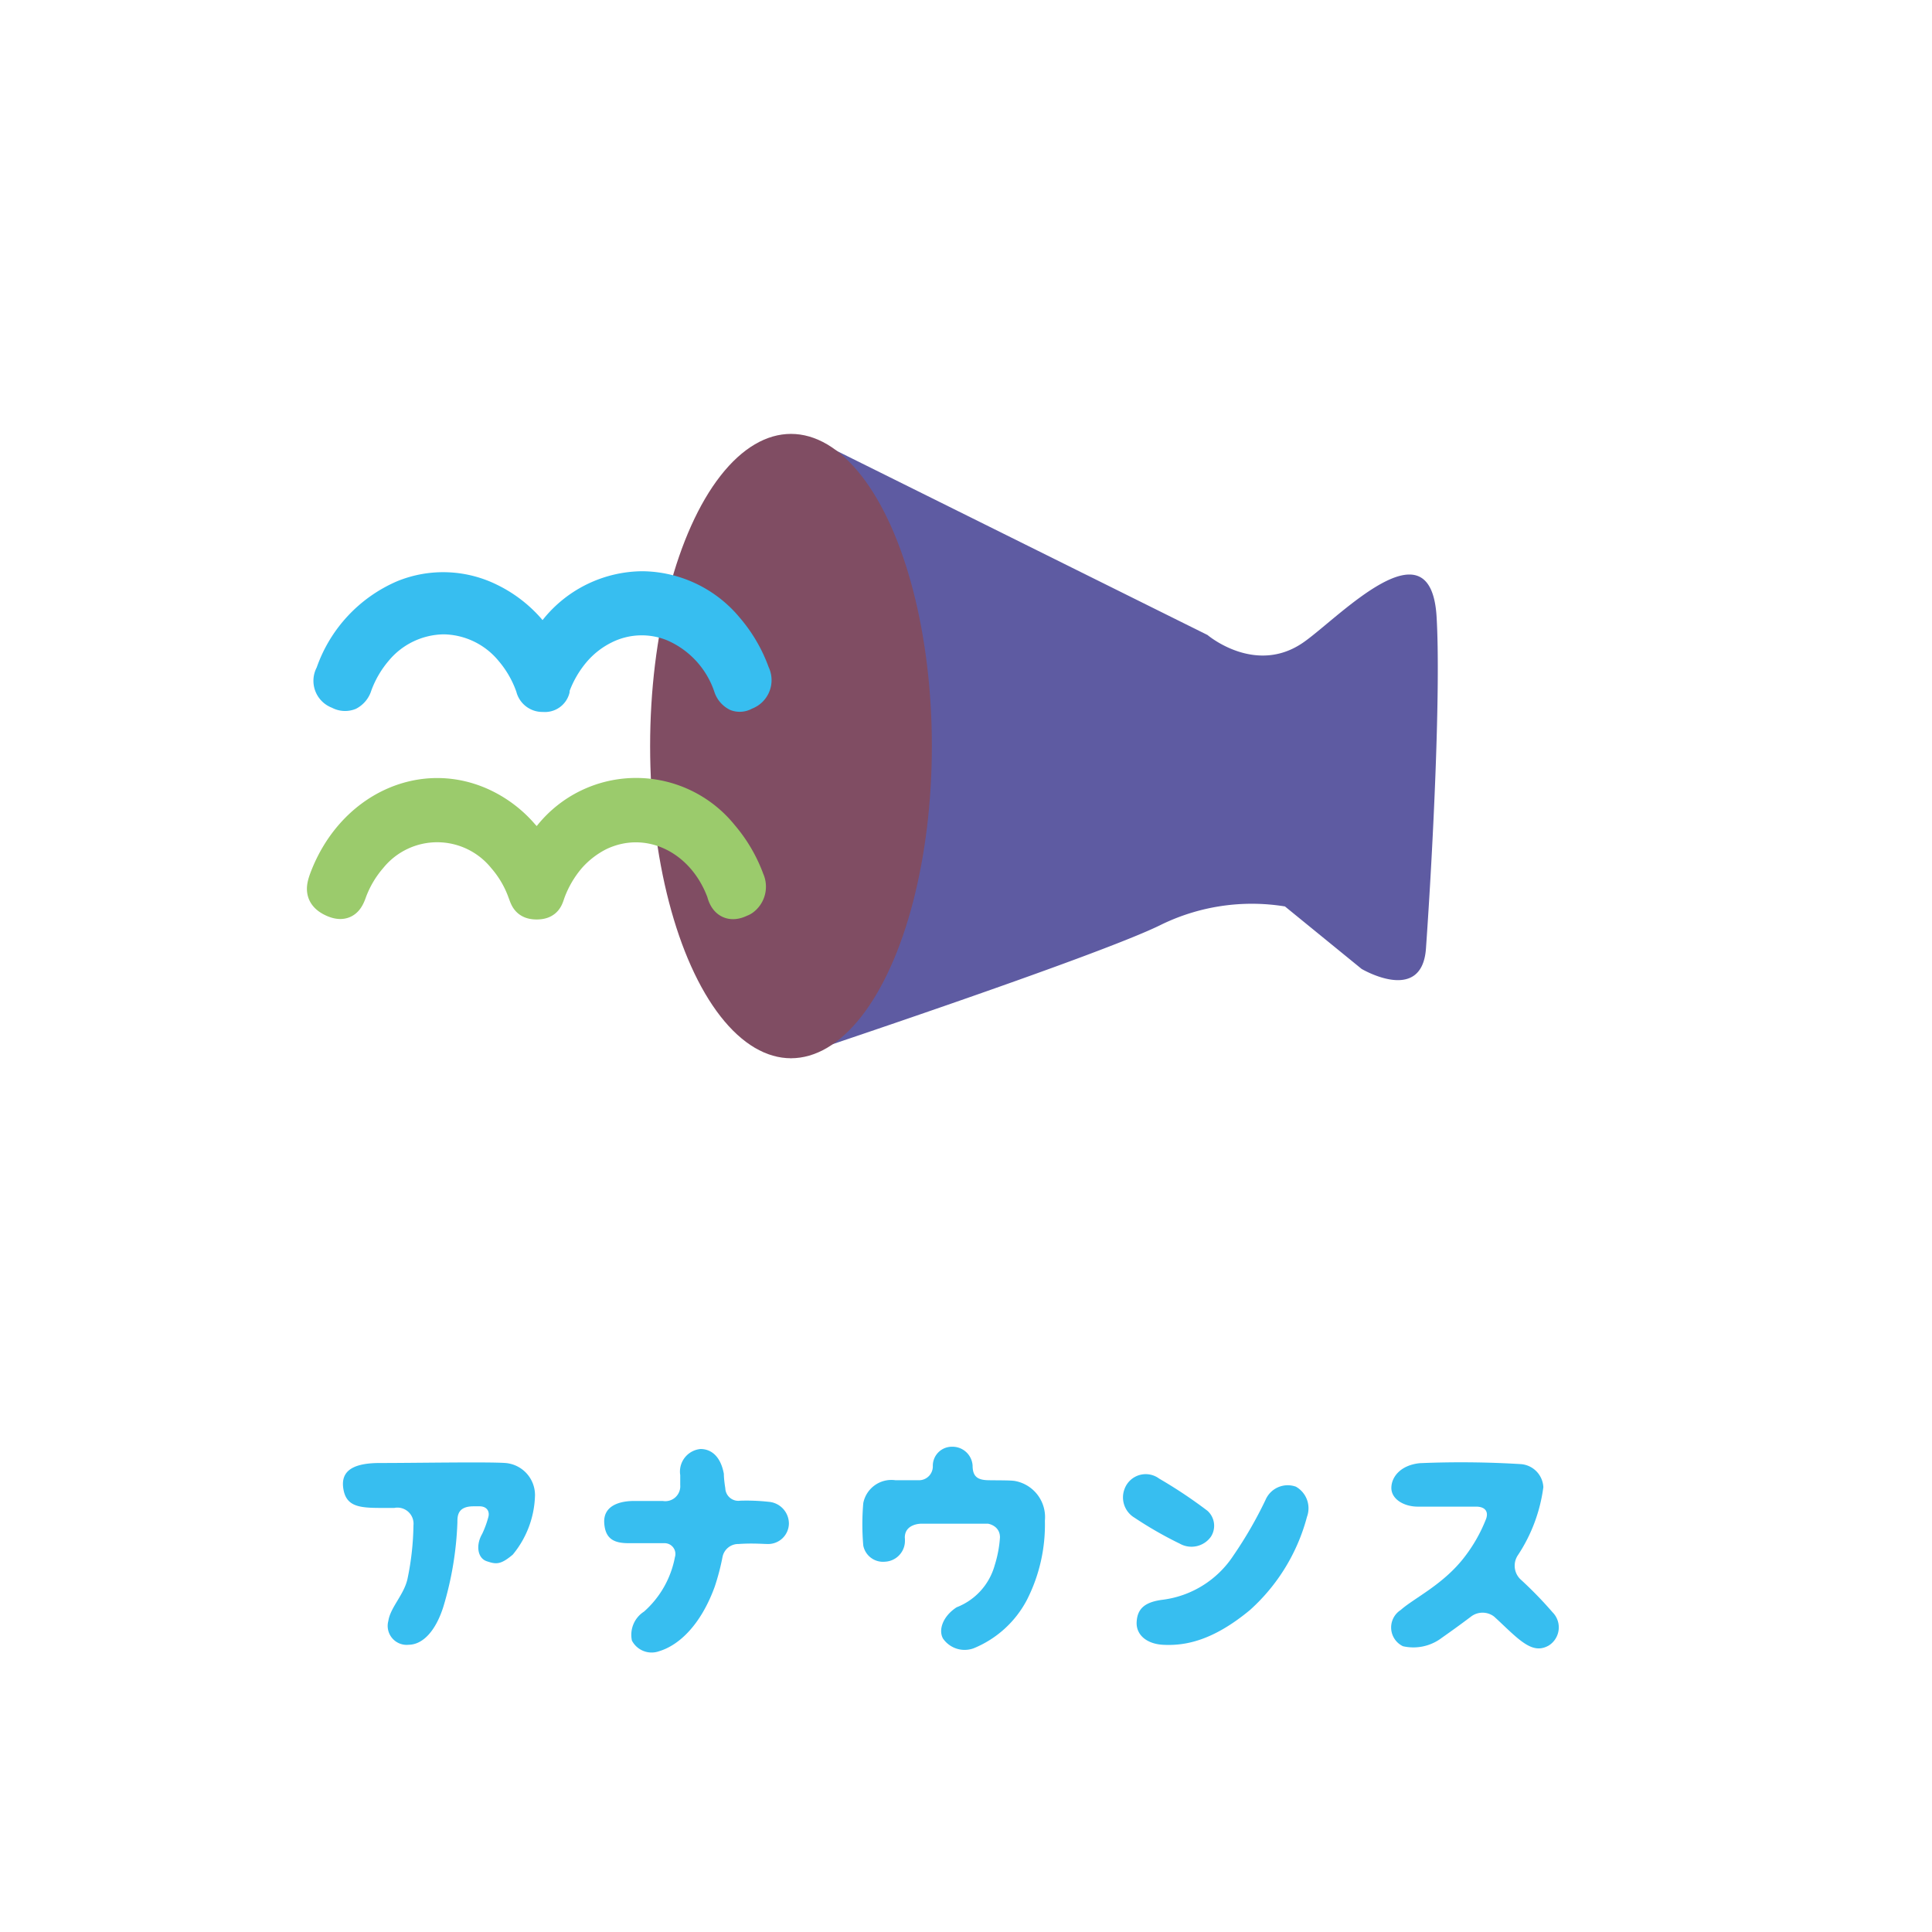 <svg xmlns="http://www.w3.org/2000/svg" viewBox="0 0 120 120"><defs><style>.cls-1,.cls-4{fill:#37bef0;}.cls-2{fill:#5e5ba2;}.cls-3{fill:#804d63;}.cls-4{stroke:#37bef0;stroke-width:0.5px;}.cls-4,.cls-5{stroke-miterlimit:10;}.cls-5{fill:#9bcb6c;stroke:#9bcb6c;stroke-width:2px;}.cls-6{fill:none;}</style></defs><g id="レイヤー_2" data-name="レイヤー 2"><g id="nav_1"><path class="cls-1" d="M31.85,96.56c-.77.65-1.05.6-1.62.41s-.69-1-.28-1.7a6.08,6.08,0,0,0,.37-1c.13-.4-.09-.73-.58-.71h-.33c-1,0-1,.61-1,1a20.62,20.62,0,0,1-.87,5.23c-.47,1.49-1.26,2.36-2.16,2.37a1.18,1.18,0,0,1-1.26-1.48c.13-.86,1-1.65,1.2-2.66a17.16,17.16,0,0,0,.36-3.27,1,1,0,0,0-1.19-1.09c-.37,0-.63,0-.82,0-1.32,0-2.13-.08-2.33-1.11s.34-1.68,2.25-1.68c2.24,0,6.69-.08,7.81,0a2,2,0,0,1,1.83,2A6,6,0,0,1,31.85,96.56Z"/><path class="cls-1" d="M49,94.64a1.29,1.29,0,0,1-1.35,1.26c-.24,0-.92-.06-1.77,0a1,1,0,0,0-1,.79,14.59,14.59,0,0,1-.49,1.87c-.87,2.38-2.22,3.63-3.45,4a1.38,1.38,0,0,1-1.69-.66A1.71,1.71,0,0,1,40,100.1a6,6,0,0,0,1.92-3.38.67.67,0,0,0-.64-.87c-1.12,0-2,0-2.23,0-.88,0-1.46-.24-1.52-1.26s.86-1.33,1.71-1.36c.29,0,1,0,1.94,0a.93.93,0,0,0,1.07-1c0-.22,0-.42,0-.61A1.41,1.41,0,0,1,43.51,90c.63,0,1.24.41,1.45,1.54q0,.33.09.9a.81.81,0,0,0,.93.77,12.62,12.62,0,0,1,1.76.07A1.36,1.36,0,0,1,49,94.64Z"/><path class="cls-1" d="M64.9,94.45a10.29,10.29,0,0,1-1.12,4.93,6.52,6.52,0,0,1-3.31,3,1.63,1.63,0,0,1-1.9-.61c-.3-.54,0-1.39.85-1.94a3.92,3.92,0,0,0,2.36-2.6,7.36,7.36,0,0,0,.33-1.74c0-.74-.74-.85-.74-.85l-4.17,0s-1,0-1,.86a1.9,1.9,0,0,1,0,.35,1.3,1.3,0,0,1-1.23,1.15,1.25,1.25,0,0,1-1.35-1,15.27,15.27,0,0,1,0-2.64,1.78,1.78,0,0,1,2-1.42c.3,0,.82,0,1.48,0a.86.86,0,0,0,.84-.86,1.18,1.18,0,0,1,1.18-1.22,1.25,1.25,0,0,1,1.29,1.17c0,.71.34.9,1,.91s1.4,0,1.65.05A2.28,2.28,0,0,1,64.9,94.45Z"/><path class="cls-1" d="M69.86,92.45A1.4,1.4,0,0,1,72,91.84a29.22,29.22,0,0,1,3,2,1.25,1.25,0,0,1,.21,1.61,1.48,1.48,0,0,1-1.93.43,23.9,23.9,0,0,1-2.81-1.61A1.47,1.47,0,0,1,69.86,92.45Zm10.63-.11a1.54,1.54,0,0,1,.69,1.87A11.87,11.87,0,0,1,77.64,100c-2.28,1.89-4,2.24-5.42,2.16-1-.06-1.67-.62-1.62-1.43s.5-1.23,1.64-1.37a6.18,6.18,0,0,0,4.36-2.73,25.47,25.47,0,0,0,2-3.46A1.5,1.5,0,0,1,80.49,92.34Z"/><path class="cls-1" d="M96.19,102.21c-.72.4-1.32.1-2.25-.74-.41-.37-.78-.74-1.15-1.07a1.18,1.18,0,0,0-1.41,0c-.74.56-1.36,1-1.83,1.33a2.91,2.91,0,0,1-2.41.52A1.29,1.29,0,0,1,87,100c.84-.75,2.68-1.59,4-3.34a9.53,9.53,0,0,0,1.28-2.26c.2-.47,0-.81-.57-.82l-3.64,0c-.88,0-1.65-.47-1.65-1.16S87,91,88.19,90.88a61.06,61.06,0,0,1,6.29.06,1.51,1.51,0,0,1,1.38,1.43,10,10,0,0,1-1.57,4.21,1.17,1.17,0,0,0,.2,1.56,24.74,24.74,0,0,1,1.94,2A1.33,1.33,0,0,1,96.19,102.21Z"/><path class="cls-2" d="M50.31,27.18,75,39.44s3,2.56,6,.43c2.2-1.55,7.87-7.6,8.23-1.55.26,4.42-.21,14.2-.66,20.58-.24,3.51-4,1.28-4,1.28L79.81,56.3a12.85,12.85,0,0,0-7.7,1.14c-3.89,1.94-23,8.29-23,8.29S59.31,52.29,50.31,27.18Z"/><ellipse class="cls-3" cx="49.13" cy="46.34" rx="8.75" ry="19.39"/><path class="cls-4" d="M47.51,41.53a9.64,9.64,0,0,0-1.75-3,7.71,7.71,0,0,0-5.87-2.8h0A7.73,7.73,0,0,0,34,38.54l-.3.37-.3-.36a8.45,8.45,0,0,0-2.63-2,7.3,7.3,0,0,0-6-.22,8.85,8.85,0,0,0-4.87,5.23,1.54,1.54,0,0,0,.82,2.17A1.5,1.5,0,0,0,22,43.8a1.66,1.66,0,0,0,.83-1,6.33,6.33,0,0,1,1.13-1.93,4.77,4.77,0,0,1,3.6-1.72h0a4.76,4.76,0,0,1,3.6,1.74,6.29,6.29,0,0,1,1.15,2,1.42,1.42,0,0,0,1.42,1.08,1.32,1.32,0,0,0,1.4-1l0-.1a6.41,6.41,0,0,1,1.13-1.93,5.15,5.15,0,0,1,1.64-1.27,4.42,4.42,0,0,1,3.63-.13,5.58,5.58,0,0,1,3.07,3.33,1.65,1.65,0,0,0,.86,1,1.34,1.34,0,0,0,1.14-.08,1.91,1.91,0,0,0,.32-.16A1.65,1.65,0,0,0,47.51,41.53Z"/><path class="cls-5" d="M33.09,52.57a.34.34,0,0,0,.52.06l0-.06c.17-.24.36-.47.55-.69a6.87,6.87,0,0,1,10.7,0,9,9,0,0,1,1.62,2.77,1,1,0,0,1-.3,1.22.48.48,0,0,1-.16.08c-.68.35-1,0-1.13-.53-1.26-3.42-4.68-5-7.66-3.58a6.1,6.1,0,0,0-1.86,1.44,7.13,7.13,0,0,0-1.25,2.14c-.13.37-.17.69-.79.69s-.66-.34-.8-.69a6.73,6.73,0,0,0-1.25-2.14,5.31,5.31,0,0,0-8.25,0h0a6.88,6.88,0,0,0-1.25,2.13c-.18.51-.4.88-1.13.54s-.64-.8-.46-1.31c1.63-4.43,6.07-6.5,9.92-4.62a7.44,7.44,0,0,1,2.4,1.87A7.33,7.33,0,0,1,33.09,52.57Z"/><rect class="cls-6" width="120" height="120"/></g></g></svg>